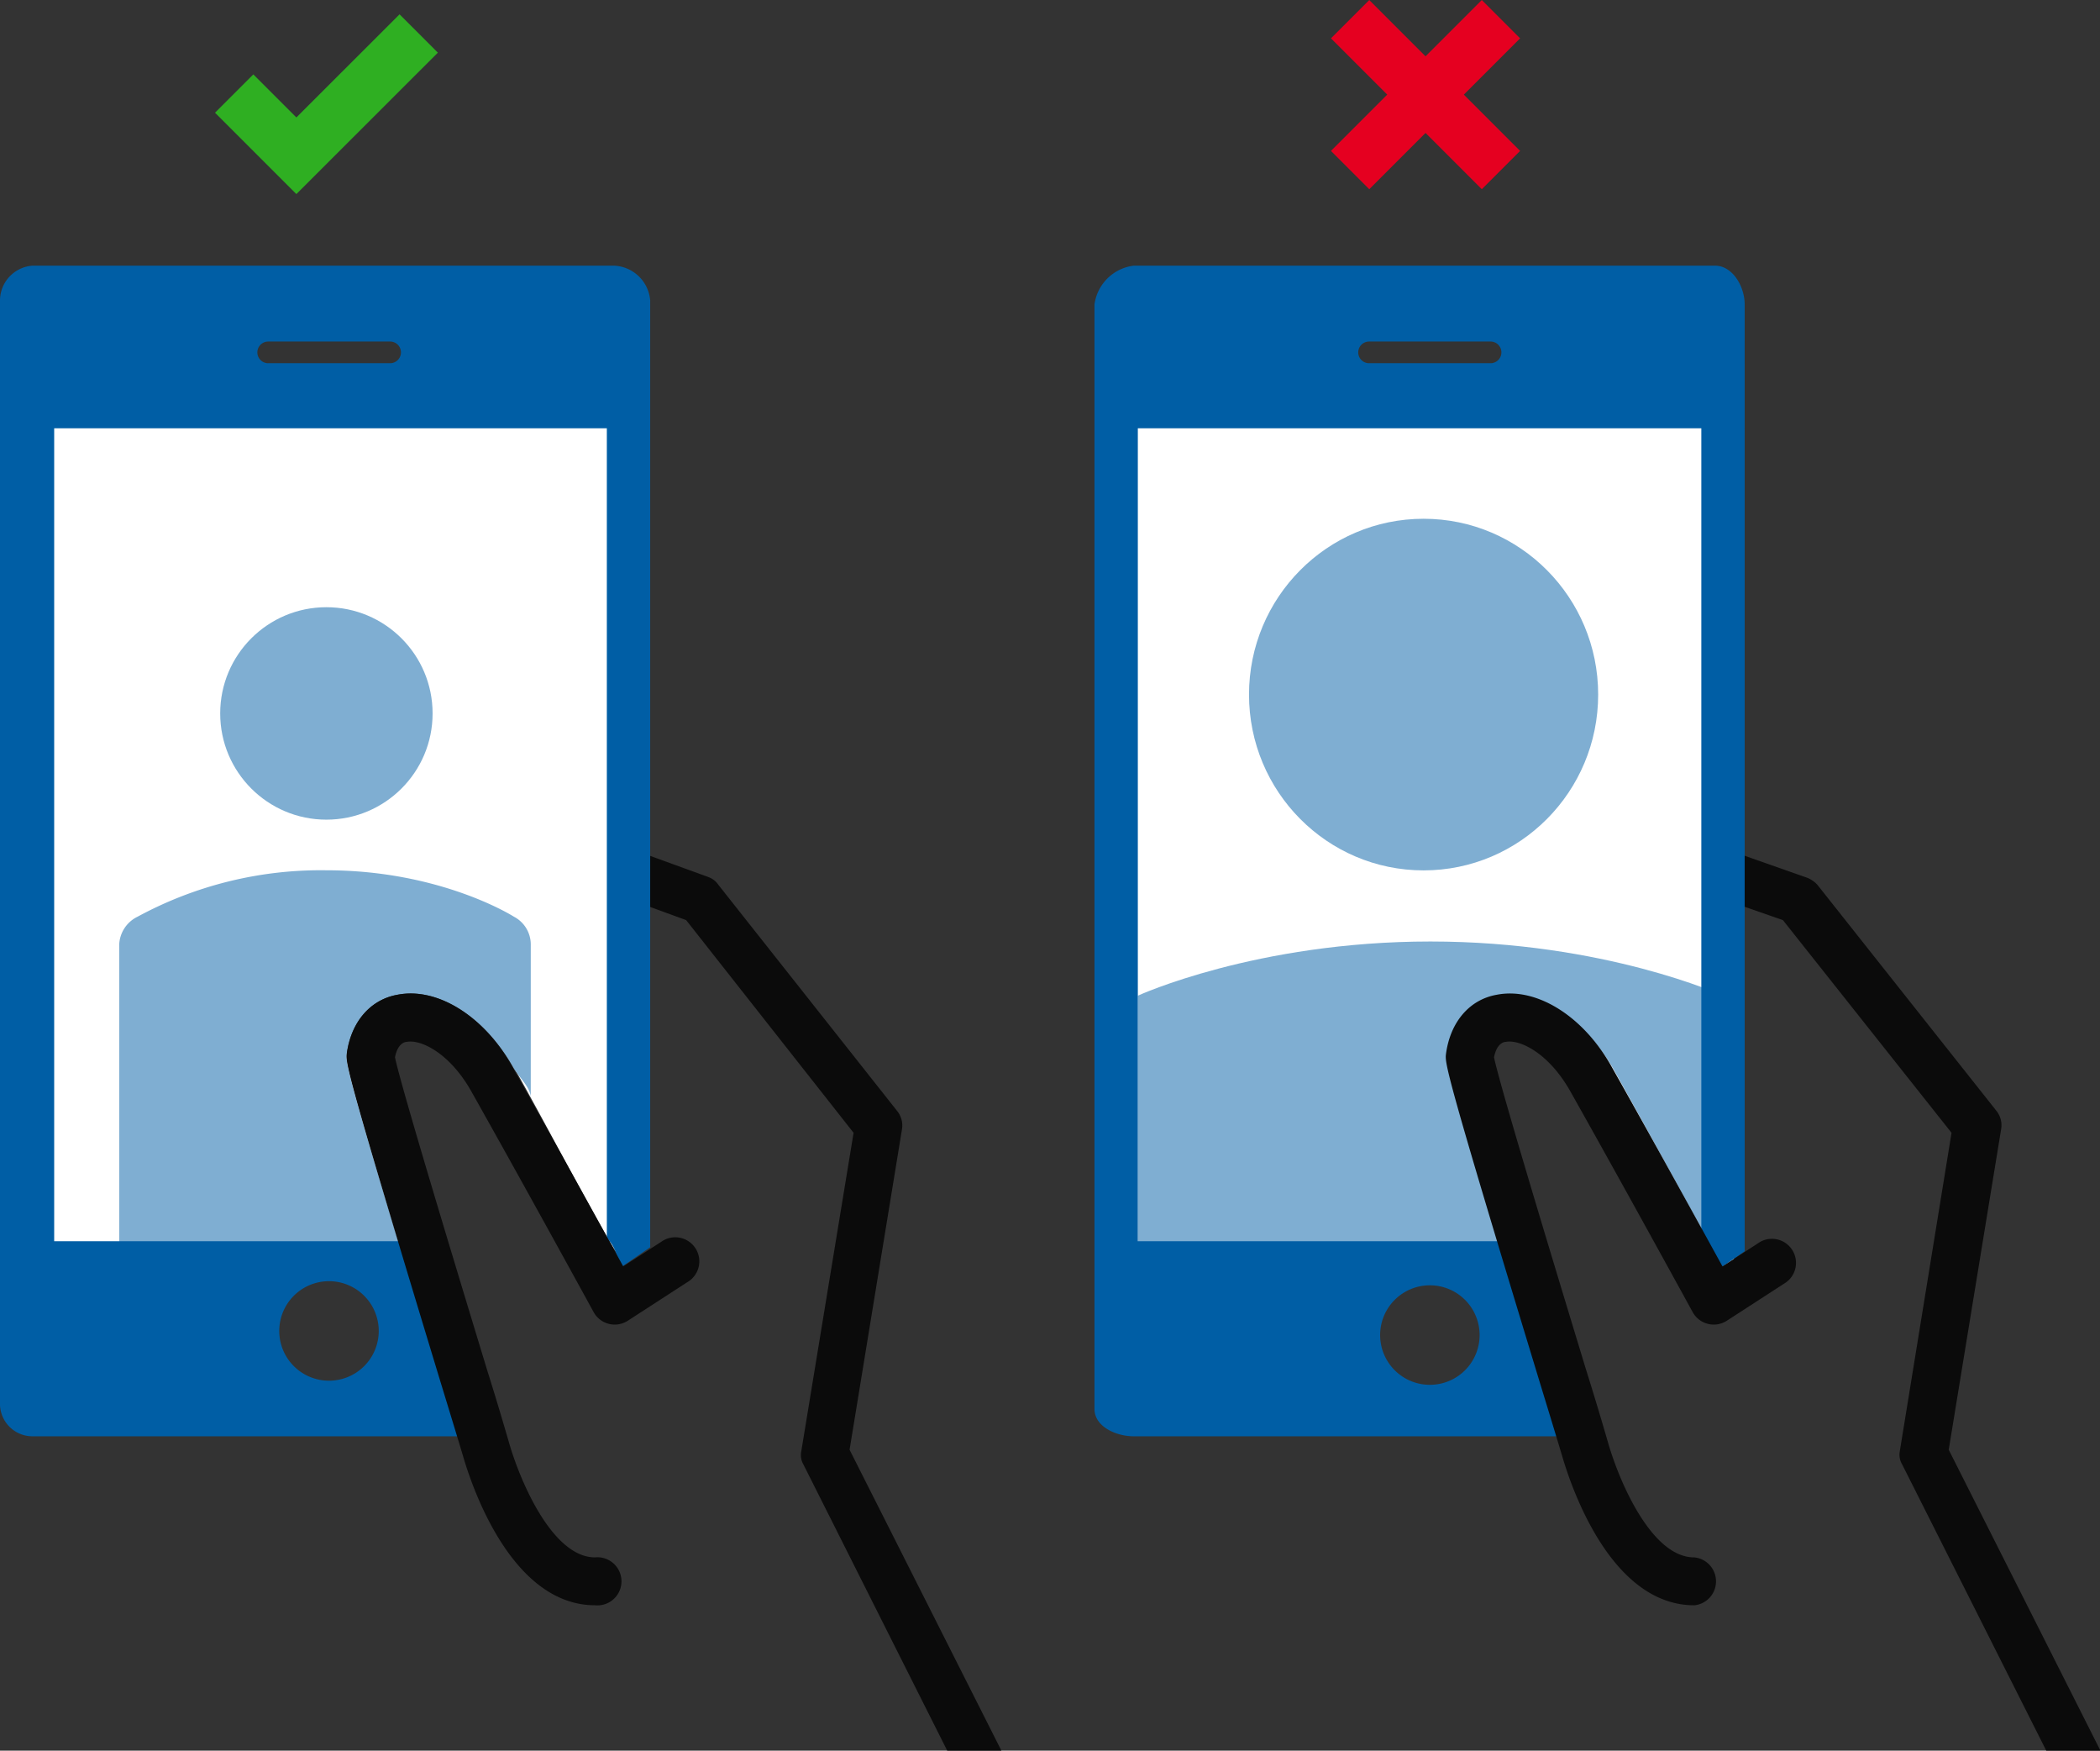 <svg id="Layer_1" data-name="Layer 1" xmlns="http://www.w3.org/2000/svg" viewBox="0 0 193.79 161.51"><rect x="0" y="0" width="193.79" height="161.51" fill="#333333" stroke="none"/><defs><style>.cls-1{fill:#0b0b0b;}.cls-2{fill:#fff;}.cls-3{fill:#7faed2;}.cls-4{fill:#005ea5;}.cls-5,.cls-6{fill:none;stroke-miterlimit:10;stroke-width:5px;}.cls-5{stroke:#e50020;}.cls-6{stroke:#2faf22;}</style></defs><title>too-close-photo-blue</title><path class="cls-1" d="M182.83,137.24l4.84-29.59a2.13,2.13,0,0,0-.45-1.69L170.71,85.12a2.49,2.49,0,0,0-1.09-.7L163,82.09v4.71l4.53,1.58L183.09,108l-4.78,29.41a1.74,1.74,0,0,0,.22,1.18L191.83,165h5Z" transform="translate(-3 -3.49)"/><path class="cls-2" d="M136.37,101.31c0.4-2.92,2.16-5,4.7-5.49,3.69-.71,8,2,10.6,6.74,3.74,6.63,8.14,14.44,10.2,18.44h0.06l1.08-.7V42H107v79h34.76C136.21,102,136.27,102,136.37,101.31Z" transform="translate(-3 -3.49)"/><path class="cls-3" d="M136.75,101c0.4-2.92,2.14-4.95,4.67-5.43,3.67-.71,7.9,2,10.53,6.66,3.25,5.8,7,12.75,9.25,16.75H162V95.35s-10.89-5-27-5-27,5-27,5V119h33.63C136.6,102,136.66,101.73,136.75,101Z" transform="translate(-3 -3.49)"/><ellipse class="cls-3" cx="131.37" cy="64.08" rx="16.11" ry="16.22"/><path class="cls-4" d="M145.51,131.12c-1.6-5.25-2.9-9.12-4-13.12H108V43h52v75.1c1,1,.9,2,1.31,2.69l2.69-1.86V31.57c0-1.63-1.1-3.57-2.74-3.57H107.62A4.17,4.17,0,0,0,104,31.57V133.48c0,1.63,2,2.52,3.62,2.52H147C146.59,135,146.09,133,145.51,131.12ZM129.34,35h11.21a1,1,0,0,1,0,2H129.34A1,1,0,0,1,129.34,35Zm5.61,96.25a4.59,4.59,0,1,1,4.59-4.59A4.59,4.59,0,0,1,134.94,131.25Z" transform="translate(-3 -3.49)"/><path class="cls-1" d="M81.4,137.24l4.84-29.59A2.13,2.13,0,0,0,85.8,106L69.29,85.12a1.88,1.88,0,0,0-.88-0.7L62,82.09v4.71l4.32,1.58L81.77,108,76.94,137.4a1.72,1.72,0,0,0,.19,1.18L90.41,165h5Z" transform="translate(-3 -3.49)"/><path class="cls-2" d="M35,100.55a5.87,5.87,0,0,1,4.7-5.37c3.69-.71,8,1.86,10.6,6.56,3.74,6.63,8.14,15.25,10.2,18.25h0.06l0.42-.21V42H6v78H40.42C34.86,102,34.92,101.28,35,100.55Z" transform="translate(-3 -3.49)"/><path class="cls-3" d="M35,100.7c0.4-2.92,2.16-5,4.7-5.44,3.69-.71,8,2,10.64,6.67,0.52,0.93,1.64,1.88,1.64,2.84V90.66a2.89,2.89,0,0,0-1.56-2.6s-6.7-4.28-17.3-4.28A35.47,35.47,0,0,0,15.7,88.06a3,3,0,0,0-1.7,2.6v29.78c0,0.93,0,1.73,1,1.78l16.4-1.15c0.93,0,2.49,0,3.42,0l6,0.43C34.84,101.9,34.92,101.45,35,100.7Z" transform="translate(-3 -3.49)"/><path class="cls-4" d="M43.92,131.12c-1.6-5.25-2.9-9.12-4-13.12H8V43H59v74.72c1,1,.9,2,1.31,2.69L63,118.56V31.19A3.5,3.5,0,0,0,59.68,28H6a3.23,3.23,0,0,0-3,3.19V133.1A3,3,0,0,0,6,136H45.4C45,135,44.5,133,43.92,131.12ZM27.75,35H39a1,1,0,0,1,0,2H27.75A1,1,0,0,1,27.75,35Zm5.61,95.87a4.59,4.59,0,1,1,4.59-4.59A4.59,4.59,0,0,1,33.35,130.87Z" transform="translate(-3 -3.49)"/><line class="cls-5" x1="138.51" y1="1.77" x2="124.59" y2="15.69"/><line class="cls-5" x1="124.59" y1="1.77" x2="138.51" y2="15.69"/><polyline class="cls-6" points="38.64 3.09 27.35 14.37 21.61 8.63"/><circle class="cls-3" cx="30.12" cy="65.82" r="9.8"/><path class="cls-1" d="M57.93,151.59c-7.52,0-11.19-10.38-12.14-13.56-0.37-1.25-1.14-3.78-2.11-6.95C34.84,102,34.91,101.55,35,100.7c0.4-2.92,2.16-5,4.7-5.44,3.69-.71,8,2,10.6,6.67,3.75,6.65,8.16,14.66,10.21,18.39L64,118.07a2.22,2.22,0,1,1,2.41,3.72l-5.48,3.55a2.22,2.22,0,0,1-3.15-.8c-0.06-.11-6.3-11.51-11.33-20.44-2-3.5-4.64-4.73-5.9-4.49-0.22,0-.85.16-1.1,1.42,0.53,2.64,5.87,20.19,8.47,28.75,1,3.18,1.74,5.72,2.11,7,1.15,3.86,4.1,10.39,7.88,10.39A2.22,2.22,0,1,1,57.93,151.59Z" transform="translate(-3 -3.49)"/><path class="cls-1" d="M159.36,151.59c-7.52,0-11.19-10.38-12.14-13.56-0.37-1.25-1.14-3.78-2.11-6.95-8.85-29.06-8.78-29.53-8.67-30.38,0.4-2.92,2.16-5,4.7-5.44,3.69-.71,8,2,10.6,6.67,3.75,6.65,8.16,14.66,10.21,18.39l3.47-2.25a2.22,2.22,0,0,1,2.41,3.72l-5.48,3.55a2.22,2.22,0,0,1-3.15-.8c-0.06-.11-6.3-11.51-11.33-20.44-2-3.5-4.64-4.73-5.9-4.49-0.22,0-.85.16-1.1,1.42,0.53,2.64,5.87,20.19,8.47,28.75,1,3.18,1.74,5.72,2.11,7,1.15,3.86,4.1,10.39,7.88,10.39A2.22,2.22,0,0,1,159.36,151.59Z" transform="translate(-3 -3.49)"/></svg>